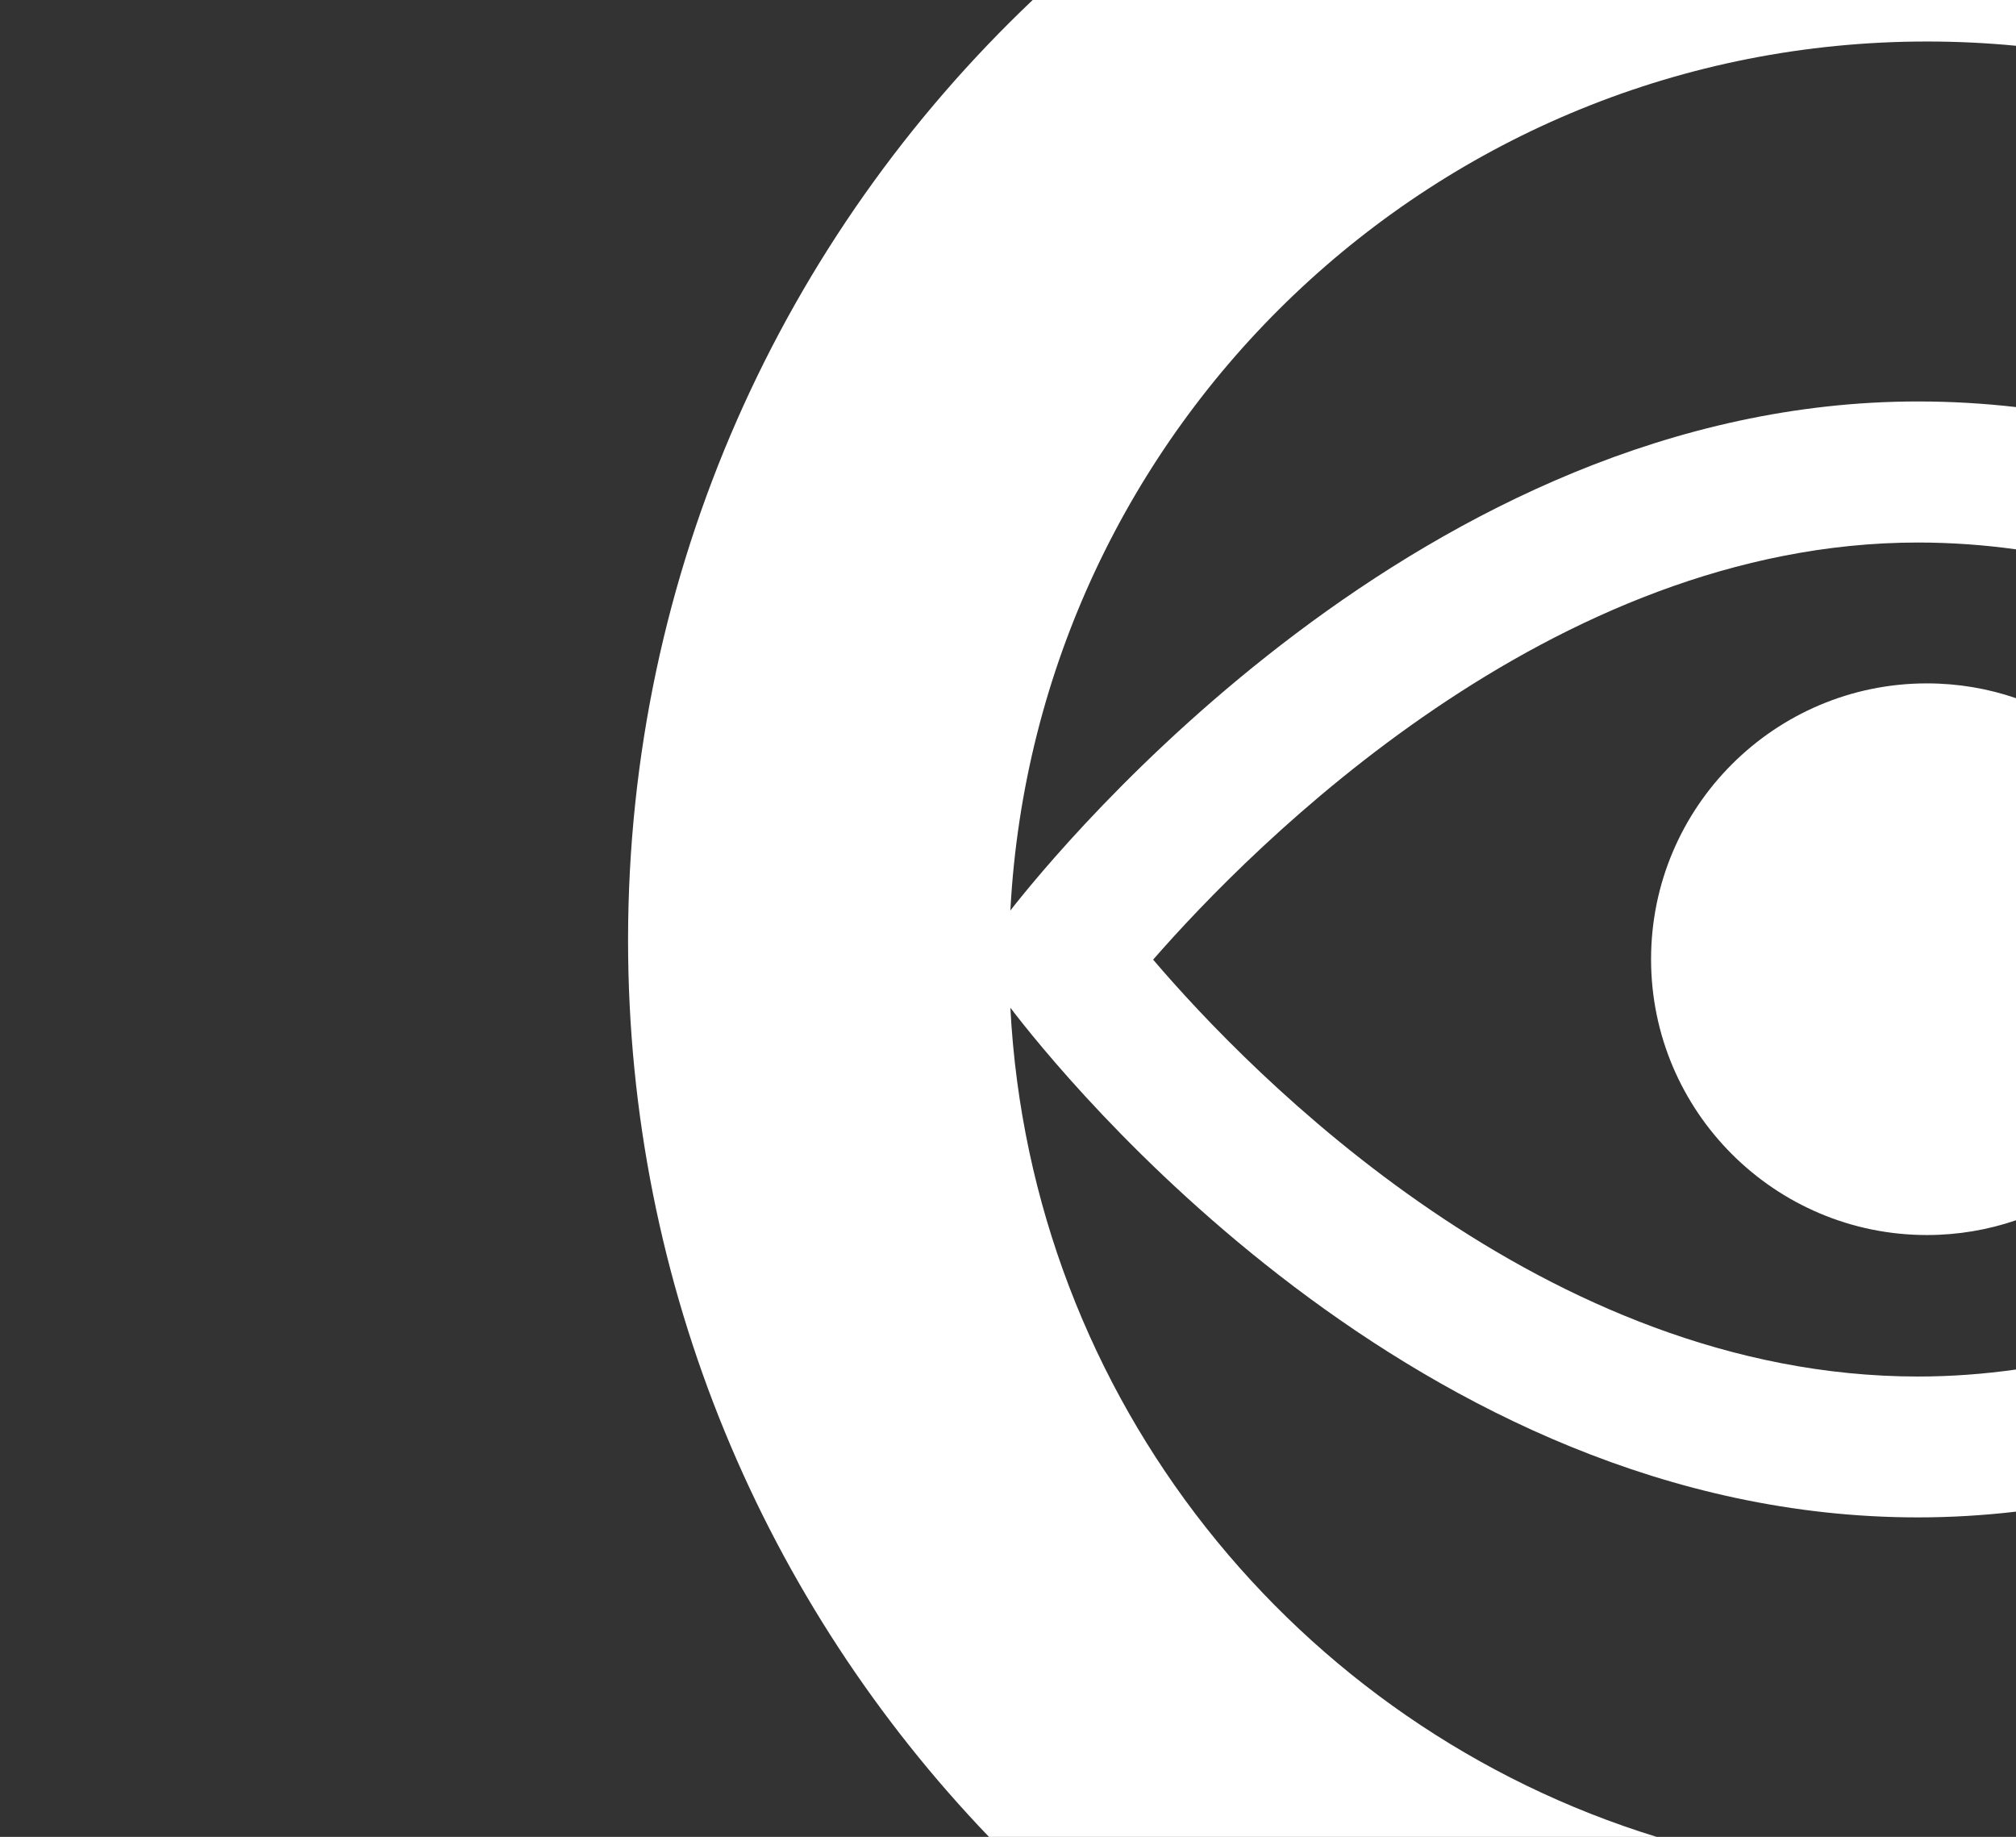 <?xml version="1.0" encoding="UTF-8"?>
<svg id="Layer_1" xmlns="http://www.w3.org/2000/svg" width="854.95" height="778.98" viewBox="0 0 854.95 778.98">
  <rect x="0" y="0" width="854.95" height="778.98" fill="#333333" stroke="none"/>
  <path d="M854.95,296.08v221.41c-11.86,4.06-24.57,6.26-37.79,6.26-64.47,0-116.97-52.41-116.97-116.97s52.5-116.97,116.97-116.97c13.22,0,25.93,2.2,37.79,6.27Z" style="fill: #fff;"/>
  <path d="M428.48,386.12c20.2-25.84,175.09-215.87,384.88-215.87,14.12,0,27.99.82,41.59,2.38v60.33c-13.6-1.88-27.48-2.89-41.59-2.89-155.51,0-282.4,128.86-324.34,176.89,41.04,48.11,165.7,176.79,324.34,176.79,14.09,0,27.97-1.04,41.59-2.97v60.27c-13.61,1.59-27.49,2.44-41.59,2.44-213.01,0-363.96-188.69-384.88-216.14,8.6,166.11,121.31,304.63,274.11,351.64h-283.17c-94.77-98.8-153.07-232.84-153.07-380.26C266.35,241.93,332.31,100.25,437.94,0h417.01v19.41c-12.42-1.2-25.01-1.81-37.74-1.81-208.01,0-377.91,163.2-388.73,368.52Z" style="fill: #fff;"/>
</svg>